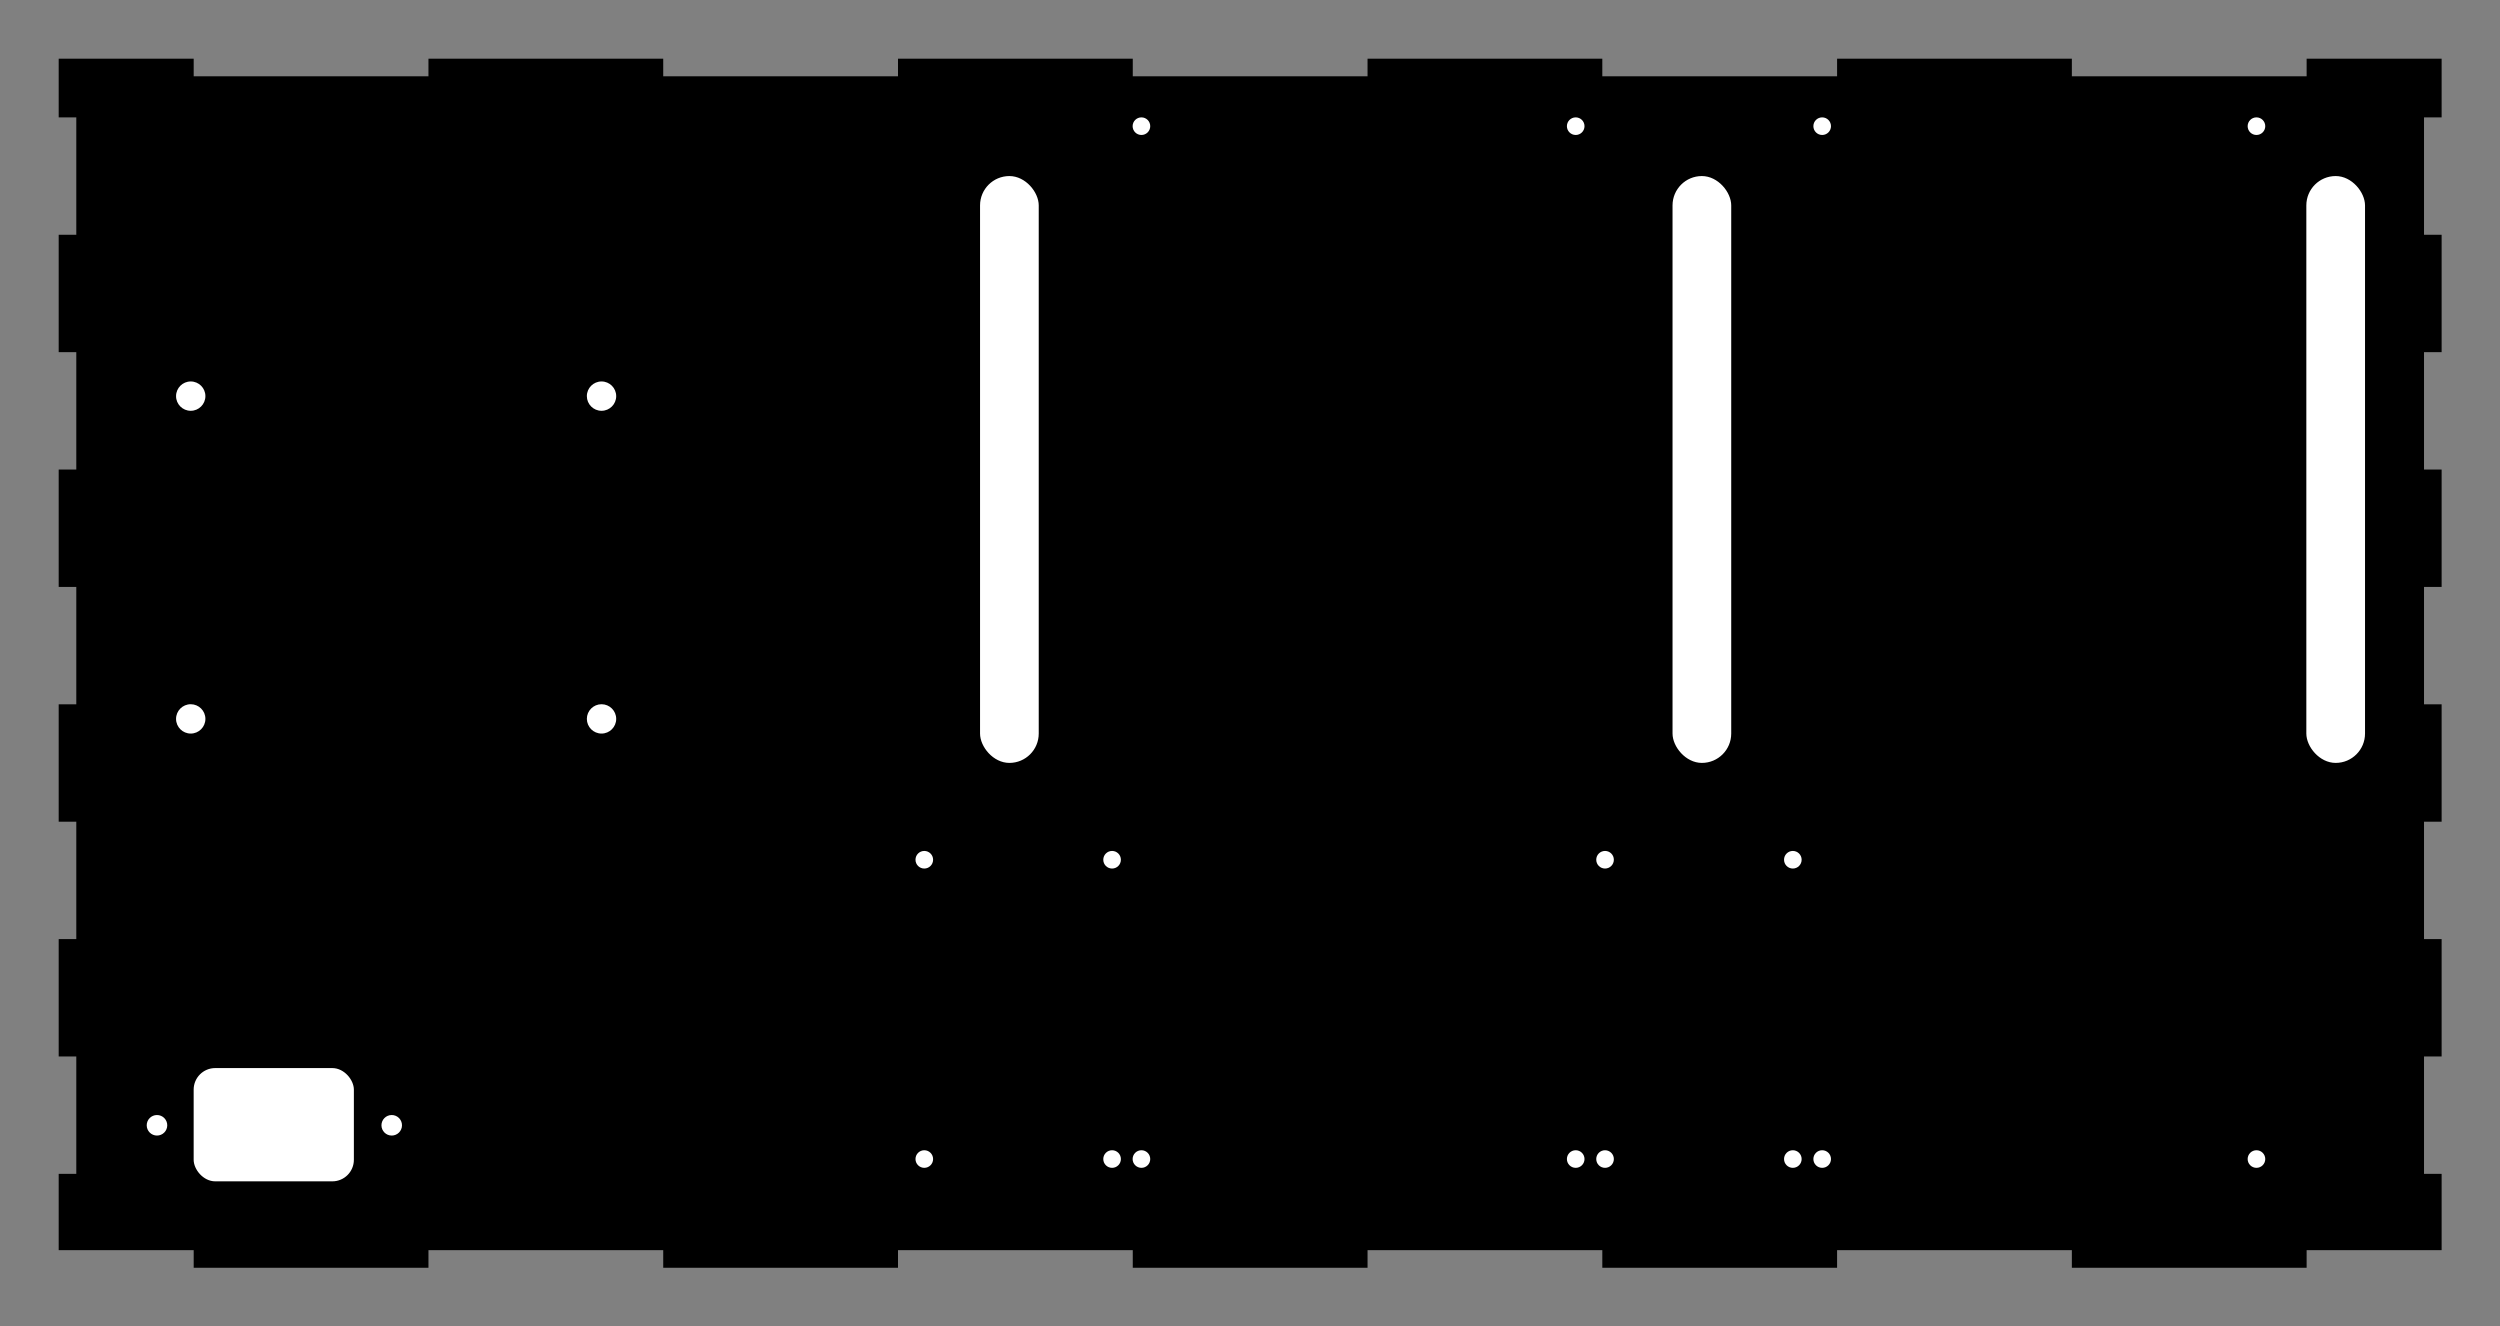<?xml version="1.0" encoding="UTF-8" standalone="no"?>
<svg
   id="back"
   width="426mm"
   height="226mm"
   version="1.1"
   sodipodi:docname="back v12.1 with holes.svg"
   inkscape:version="1.2.2 (732a01da63, 2022-12-09)"
   xmlns:inkscape="http://www.inkscape.org/namespaces/inkscape"
   xmlns:sodipodi="http://sodipodi.sourceforge.net/DTD/sodipodi-0.dtd"
   xmlns="http://www.w3.org/2000/svg"
   xmlns:svg="http://www.w3.org/2000/svg">
  <rect width="100%" height="100%" fill="#808080" stroke="none"/>
  <defs
     id="defs507" />
  <sodipodi:namedview
     id="namedview505"
     pagecolor="#ffffff"
     bordercolor="#000000"
     borderopacity="0.25"
     inkscape:showpageshadow="2"
     inkscape:pageopacity="0.0"
     inkscape:pagecheckerboard="0"
     inkscape:deskcolor="#d1d1d1"
     showgrid="false"
     inkscape:zoom="1.0727273"
     inkscape:cx="1103.2627"
     inkscape:cy="408.77119"
     inkscape:window-width="1845"
     inkscape:window-height="1212"
     inkscape:window-x="-6"
     inkscape:window-y="-6"
     inkscape:window-maximized="1"
     inkscape:current-layer="back"
     inkscape:document-units="mm" />
  <!--23mm -->
  <polyline
     points="  10,10  10,20  13,20  13,40  10,40  10,60  13,60  13,80  10,80  10,100  13,100  13,120  10,120  10,140  13,140  13,160  10,160  10,180  13,180  13,200  10,200   10,213  33,213  33,216  73,216  73,213  113, 213  113, 216  153, 216  153, 213  193, 213  193, 216  233, 216  233, 213  273, 213  273, 216  313, 216  313, 213  353, 213  353, 216  393, 216  393, 213   416, 213  416, 200  413, 200  413, 180  416, 180  416, 160  413, 160  413, 140  416, 140  416, 120  413, 120  413, 100  416, 100  416, 80  413, 80  413, 60  416, 60  416, 40  413, 40  413, 20  416, 20  416, 10   393, 10  393, 13  353, 13  353, 10  313, 10  313, 13  273, 13  273, 10  233, 10  233, 13  193, 13  193, 10  153, 10  153, 13  113, 13  113, 10  73, 10  73, 13  33, 13  33, 10  10, 10"
     id="polyline500"
     transform="scale(3.78)" />
  <circle
     style="fill:#ffffff;stroke-width:1.067"
     id="path1034-4-6"
     cx="387.402"
     cy="462.992"
     r="9.449" />
  <circle
     style="fill:#ffffff;stroke-width:1.067"
     id="path1034-6"
     cx="122.835"
     cy="462.992"
     r="9.449" />
  <circle
     style="fill:#ffffff;stroke-width:1.067"
     id="path1034-4"
     cx="387.402"
     cy="255.118"
     r="9.449" />
  <circle
     style="fill:#ffffff;stroke-width:0.568"
     id="path516-3-8-9-7-8-1-1-3"
     cx="101.102"
     cy="724.724"
     r="6.614" />
  <circle
     style="fill:#ffffff;stroke-width:0.568"
     id="path516-3-8-9-7-8-1-1"
     cx="252.283"
     cy="724.724"
     r="6.614" />
  <circle
     style="fill:#ffffff;stroke-width:0.487"
     id="path516-3-8-9-74-1-7-2"
     cx="595.276"
     cy="553.701"
     r="5.669" />
  <circle
     style="fill:#ffffff;stroke-width:0.487"
     id="path516-3-8-9-74-1-7"
     cx="716.22"
     cy="553.701"
     r="5.669" />
  <circle
     style="fill:#ffffff;stroke-width:0.487"
     id="path516-3-8-9-7-8"
     cx="716.22"
     cy="746.457"
     r="5.669" />
  <circle
     style="fill:#ffffff;stroke-width:0.487"
     id="path516-3-8-9-74-1"
     cx="1033.701"
     cy="553.701"
     r="5.669" />
  <circle
     style="fill:#ffffff;stroke-width:0.487"
     id="path516-3-8-9-74"
     cx="1154.646"
     cy="553.701"
     r="5.669" />
  <circle
     style="fill:#ffffff;stroke-width:0.487"
     id="path516-3-8-9-7"
     cx="1033.701"
     cy="746.457"
     r="5.669" />
  <circle
     style="fill:#ffffff;stroke-width:0.487"
     id="path516-3-8-9"
     cx="1154.646"
     cy="746.457"
     r="5.669" />
  <rect
     style="fill:#ffffff"
     id="rect763-3-0"
     width="37.795"
     height="377.953"
     x="631.181"
     y="113.386"
     ry="18.898" />
  <rect
     style="fill:#ffffff"
     id="rect763-3"
     width="37.795"
     height="377.953"
     x="1077.165"
     y="113.386"
     ry="18.898" />
  <circle
     style="fill:#ffffff;stroke-width:0.487"
     id="path516-3-85-8"
     cx="735.118"
     cy="746.457"
     r="5.669" />
  <circle
     style="fill:#ffffff;stroke-width:0.487"
     id="path516-3-85-4"
     cx="1014.803"
     cy="746.457"
     r="5.669" />
  <circle
     style="fill:#ffffff;stroke-width:0.487"
     id="path516-3-85-3"
     cx="735.118"
     cy="81.26"
     r="5.669" />
  <circle
     style="fill:#ffffff;stroke-width:0.487"
     id="path516-3-85"
     cx="1014.803"
     cy="81.26"
     r="5.669" />
  <circle
     style="fill:#ffffff;stroke-width:0.487"
     id="path516-3-8"
     cx="1173.543"
     cy="746.457"
     r="5.669" />
  <circle
     style="fill:#ffffff;stroke-width:0.487"
     id="path516-9"
     cx="1453.228"
     cy="746.457"
     r="5.669" />
  <circle
     style="fill:#ffffff;stroke-width:0.487"
     id="path516-3"
     cx="1173.543"
     cy="81.26"
     r="5.669" />
  <circle
     style="fill:#ffffff;stroke-width:0.487"
     id="path516"
     cx="1453.228"
     cy="81.26"
     r="5.669" />
  <rect
     style="fill:#ffffff"
     id="rect763"
     width="37.795"
     height="377.953"
     x="1485.354"
     y="113.386"
     ry="18.898" />
  <circle
     style="fill:#ffffff;stroke-width:0.487"
     id="path516-3-8-9-7-8-1"
     cx="595.276"
     cy="746.457"
     r="5.669" />
  <rect
     style="fill:#ffffff;stroke-width:0.822"
     id="rect988"
     width="103.181"
     height="72.945"
     x="124.724"
     y="687.874"
     ry="13.881" />
  <circle
     style="fill:#ffffff;stroke-width:1.067"
     id="path1034"
     cx="122.835"
     cy="255.118"
     r="9.449" />
</svg>
